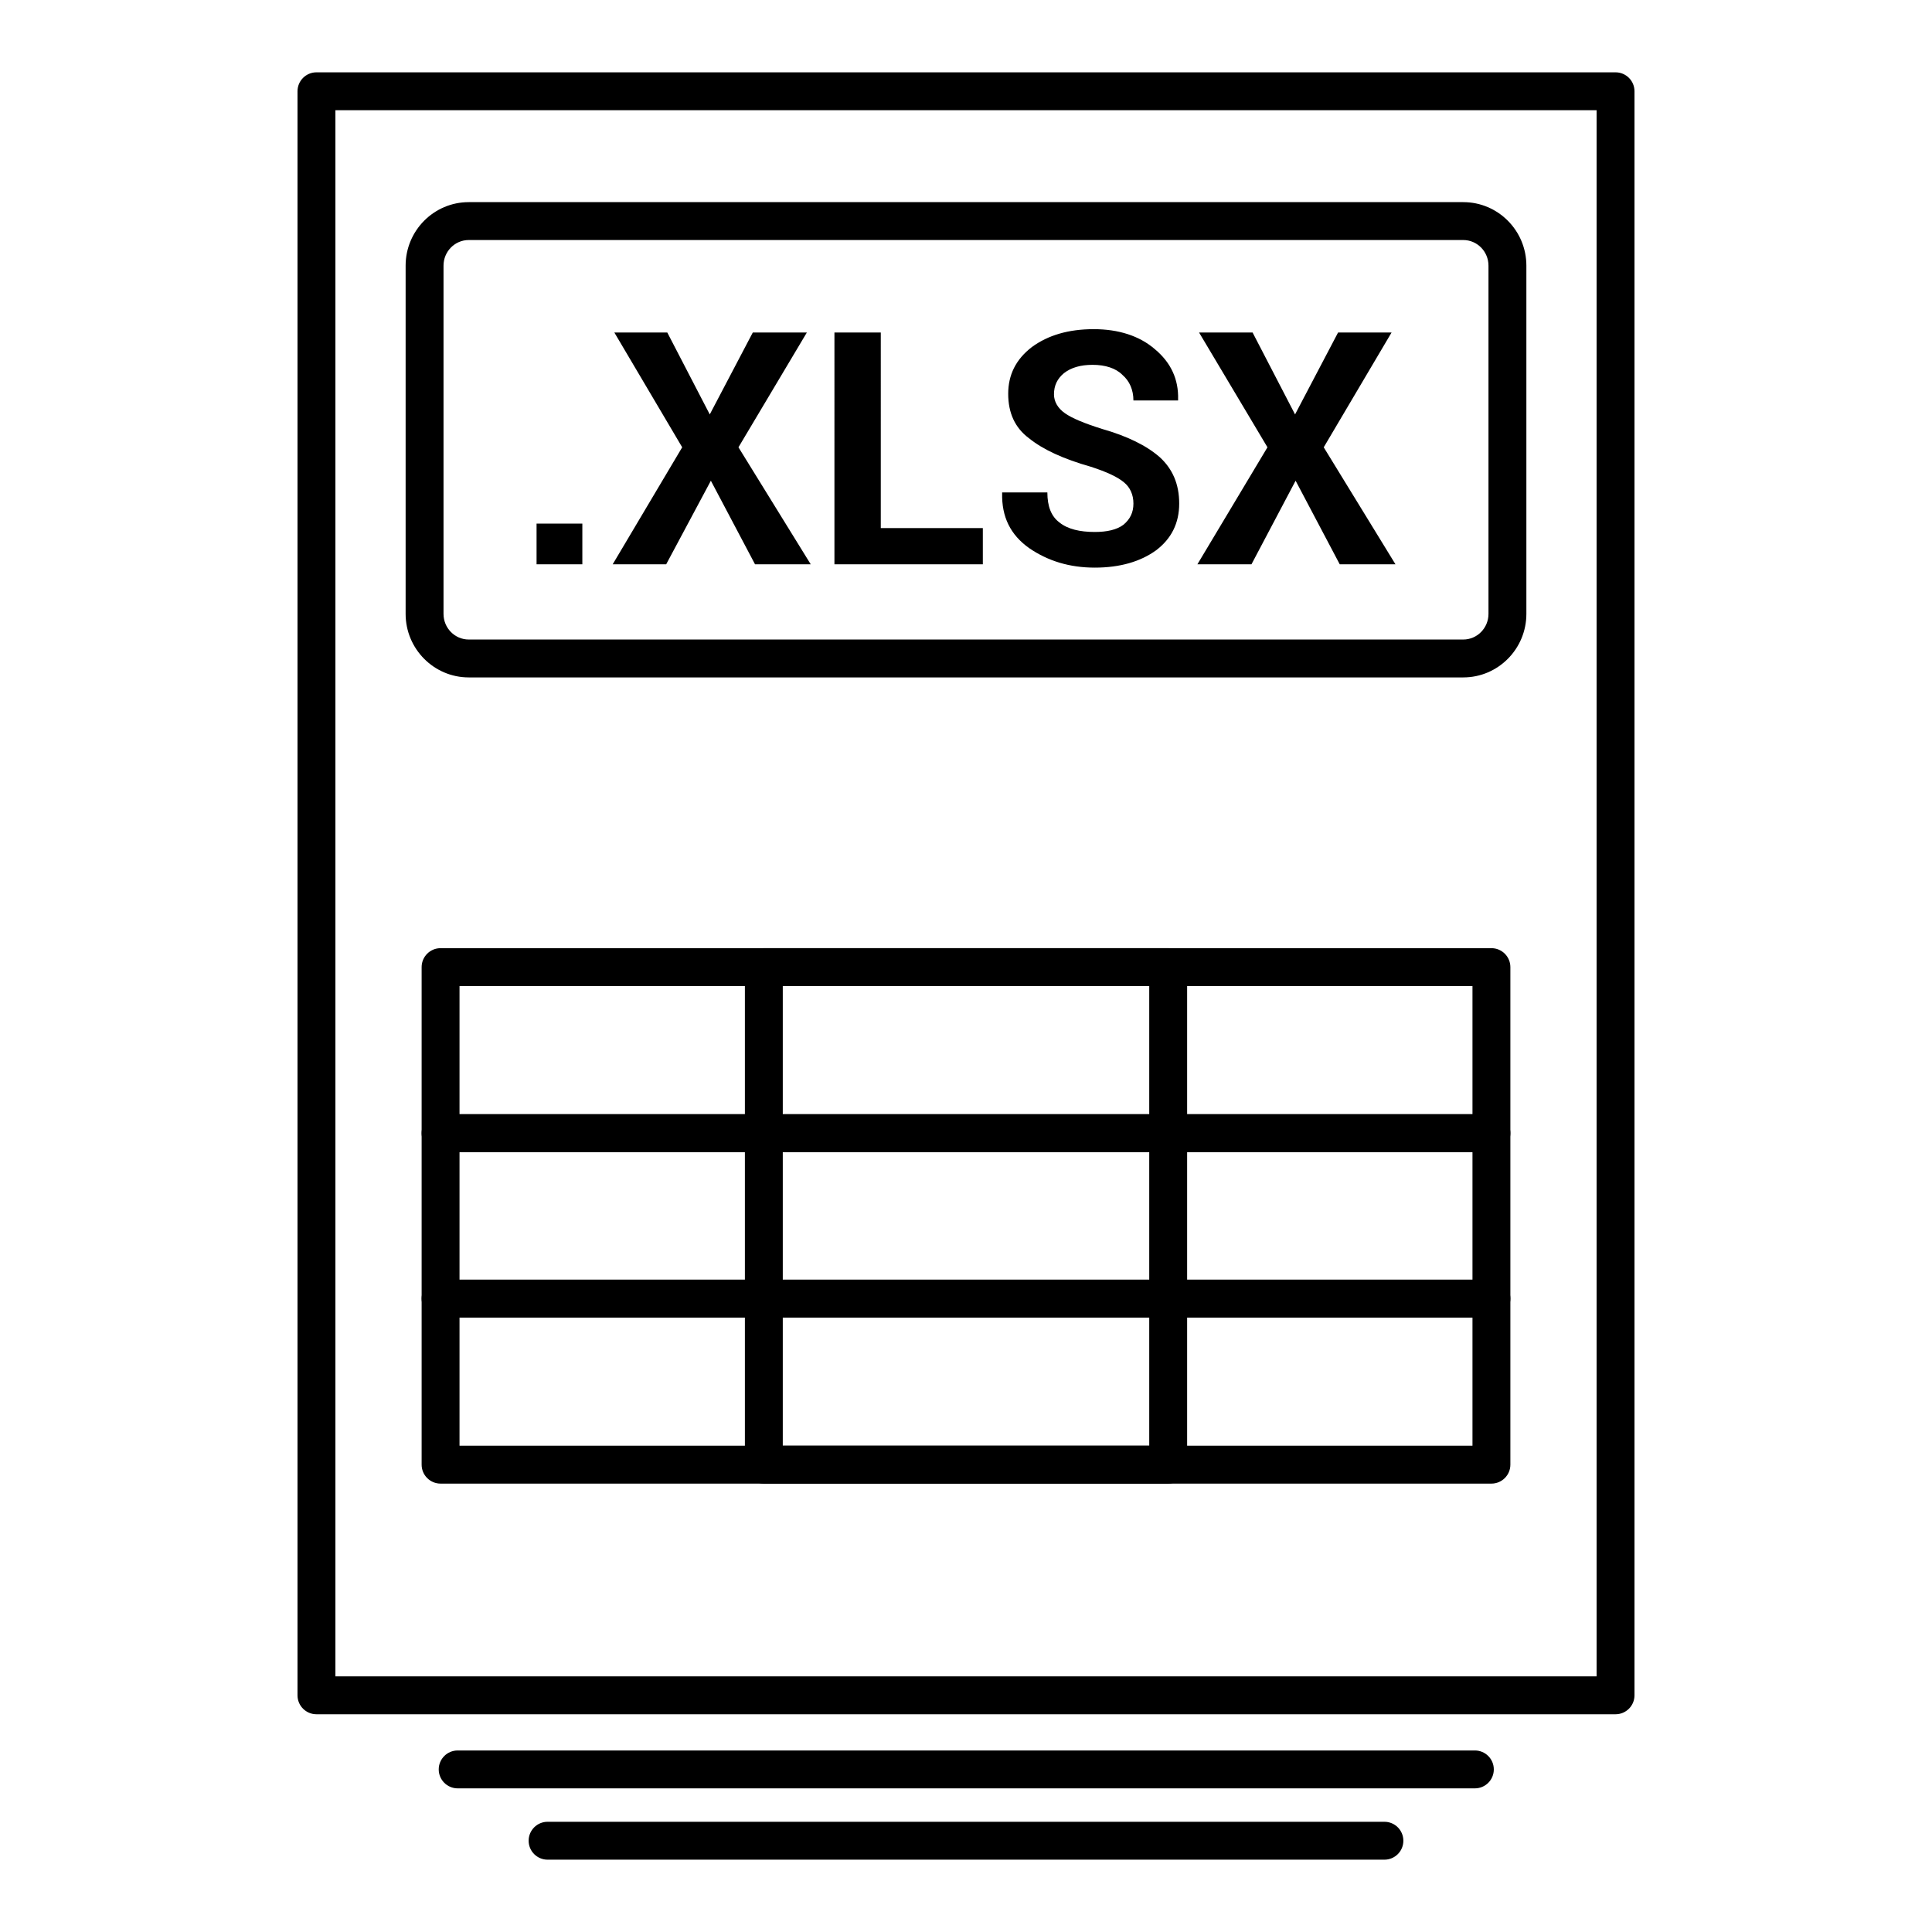 <?xml version="1.0" ?><!DOCTYPE svg  PUBLIC '-//W3C//DTD SVG 1.1//EN'  'http://www.w3.org/Graphics/SVG/1.1/DTD/svg11.dtd'><svg height="512px" style="enable-background:new 0 0 512 512;" version="1.1" viewBox="0 0 512 512" width="512px" xml:space="preserve" xmlns="http://www.w3.org/2000/svg" xmlns:xlink="http://www.w3.org/1999/xlink"><g id="file__x2C__xlsx__x2C__xls__x2C__sheet__x2C_"><g id="Layer_15"><g><g><path d="M428.136,454.297H83.865c-2.773,0-5.022-2.246-5.022-5.021V24.188c0-2.775,2.249-5.021,5.022-5.021h344.271      c2.774,0,5.021,2.246,5.021,5.021v425.088C433.156,452.051,430.91,454.297,428.136,454.297z M88.886,444.254h334.228V29.209      H88.886V444.254z"/></g><g><path d="M387.789,179.522H124.215c-9.218,0-16.721-7.555-16.721-16.836V70.4c0-9.282,7.502-16.831,16.721-16.831h263.574      c9.217,0,16.716,7.549,16.716,16.831v92.286C404.505,171.967,397.006,179.522,387.789,179.522z M124.215,63.611      c-3.684,0-6.678,3.047-6.678,6.789v92.286c0,3.746,2.994,6.793,6.678,6.793h263.574c3.677,0,6.674-3.047,6.674-6.793V70.4      c0-3.742-2.997-6.789-6.674-6.789H124.215z"/></g><g><path d="M154.327,149.541h-12.132v-10.777h12.132V149.541z M188.096,109.825l11.402-21.707h14.328l-18.125,30.419l19.148,31.003      h-14.762l-11.699-22.145l-11.84,22.145h-14.177l18.417-31.003l-17.98-30.419h14.031L188.096,109.825z M233.417,139.946h27.045      v9.594h-39.328V88.118h12.283V139.946z M300.369,133.45c0-2.363-0.875-4.282-2.487-5.611c-1.752-1.476-4.674-2.805-8.768-4.135      c-7.309-2.07-12.717-4.578-16.374-7.529c-3.802-2.805-5.555-6.794-5.555-11.815c0-5.021,2.044-9.15,6.286-12.399      c4.239-3.102,9.648-4.729,16.372-4.729c6.577,0,12.132,1.772,16.227,5.318c4.24,3.541,6.285,7.973,6.14,13.286v0.297h-11.841      c0-2.805-1.021-5.167-2.926-6.793c-1.753-1.768-4.527-2.654-7.892-2.654c-3.219,0-5.7,0.735-7.604,2.216      c-1.753,1.475-2.63,3.248-2.63,5.61c0,1.919,1.023,3.692,2.927,5.017c1.898,1.33,5.111,2.659,9.79,4.135      c6.728,1.919,11.842,4.432,15.352,7.529c3.363,3.103,5.116,7.091,5.116,12.259c0,5.167-2.045,9.301-6.139,12.398      c-4.095,2.957-9.504,4.578-16.227,4.578c-6.724,0-12.426-1.767-17.396-5.167c-4.97-3.541-7.312-8.27-7.161-14.615v-0.151h11.986      c0,3.691,1.022,6.351,3.214,7.977c2.194,1.768,5.408,2.508,9.357,2.508c3.217,0,5.847-0.589,7.599-1.919      C299.494,137.584,300.369,135.812,300.369,133.45L300.369,133.45z M343.203,109.825l11.402-21.707h14.177l-17.979,30.419      l19.007,31.003h-14.767l-11.693-22.145l-11.694,22.145h-14.328l18.563-31.003l-18.126-30.419h14.183L343.203,109.825z"/></g><g><path d="M390.855,473.934H121.29c-2.773,0-5.022-2.248-5.022-5.021c0-2.775,2.249-5.021,5.022-5.021h269.565      c2.776,0,5.021,2.246,5.021,5.021C395.877,471.686,393.632,473.934,390.855,473.934z"/></g><g><path d="M366.884,492.834H145.116c-2.772,0-5.021-2.246-5.021-5.021s2.249-5.021,5.021-5.021h221.768      c2.775,0,5.021,2.246,5.021,5.021S369.659,492.834,366.884,492.834z"/></g><g><path d="M395.243,305.318H116.757c-2.773,0-5.021-2.248-5.021-5.021v-44.002c0-2.775,2.249-5.021,5.021-5.021h278.486      c2.77,0,5.021,2.246,5.021,5.021v44.002C400.264,303.07,398.013,305.318,395.243,305.318z M121.778,295.275h268.444v-33.959      H121.778V295.275z"/></g><g><path d="M395.243,349.168H116.757c-2.773,0-5.021-2.246-5.021-5.02v-43.852c0-2.773,2.249-5.021,5.021-5.021h278.486      c2.77,0,5.021,2.248,5.021,5.021v43.852C400.264,346.922,398.013,349.168,395.243,349.168z M121.778,339.127h268.444v-33.809      H121.778V339.127z"/></g><g><path d="M395.243,393.172H116.757c-2.773,0-5.021-2.248-5.021-5.021v-44.002c0-2.775,2.249-5.021,5.021-5.021h278.486      c2.77,0,5.021,2.246,5.021,5.021v44.002C400.264,390.924,398.013,393.172,395.243,393.172z M121.778,383.129h268.444v-33.961      H121.778V383.129z"/></g><g><path d="M309.581,393.172H202.424c-2.772,0-5.021-2.248-5.021-5.021V256.294c0-2.775,2.249-5.021,5.021-5.021h107.157      c2.774,0,5.021,2.246,5.021,5.021V388.15C314.603,390.924,312.355,393.172,309.581,393.172z M207.445,383.129h97.115V261.316      h-97.115V383.129z"/></g></g></g></g><g id="Layer_1"/></svg>